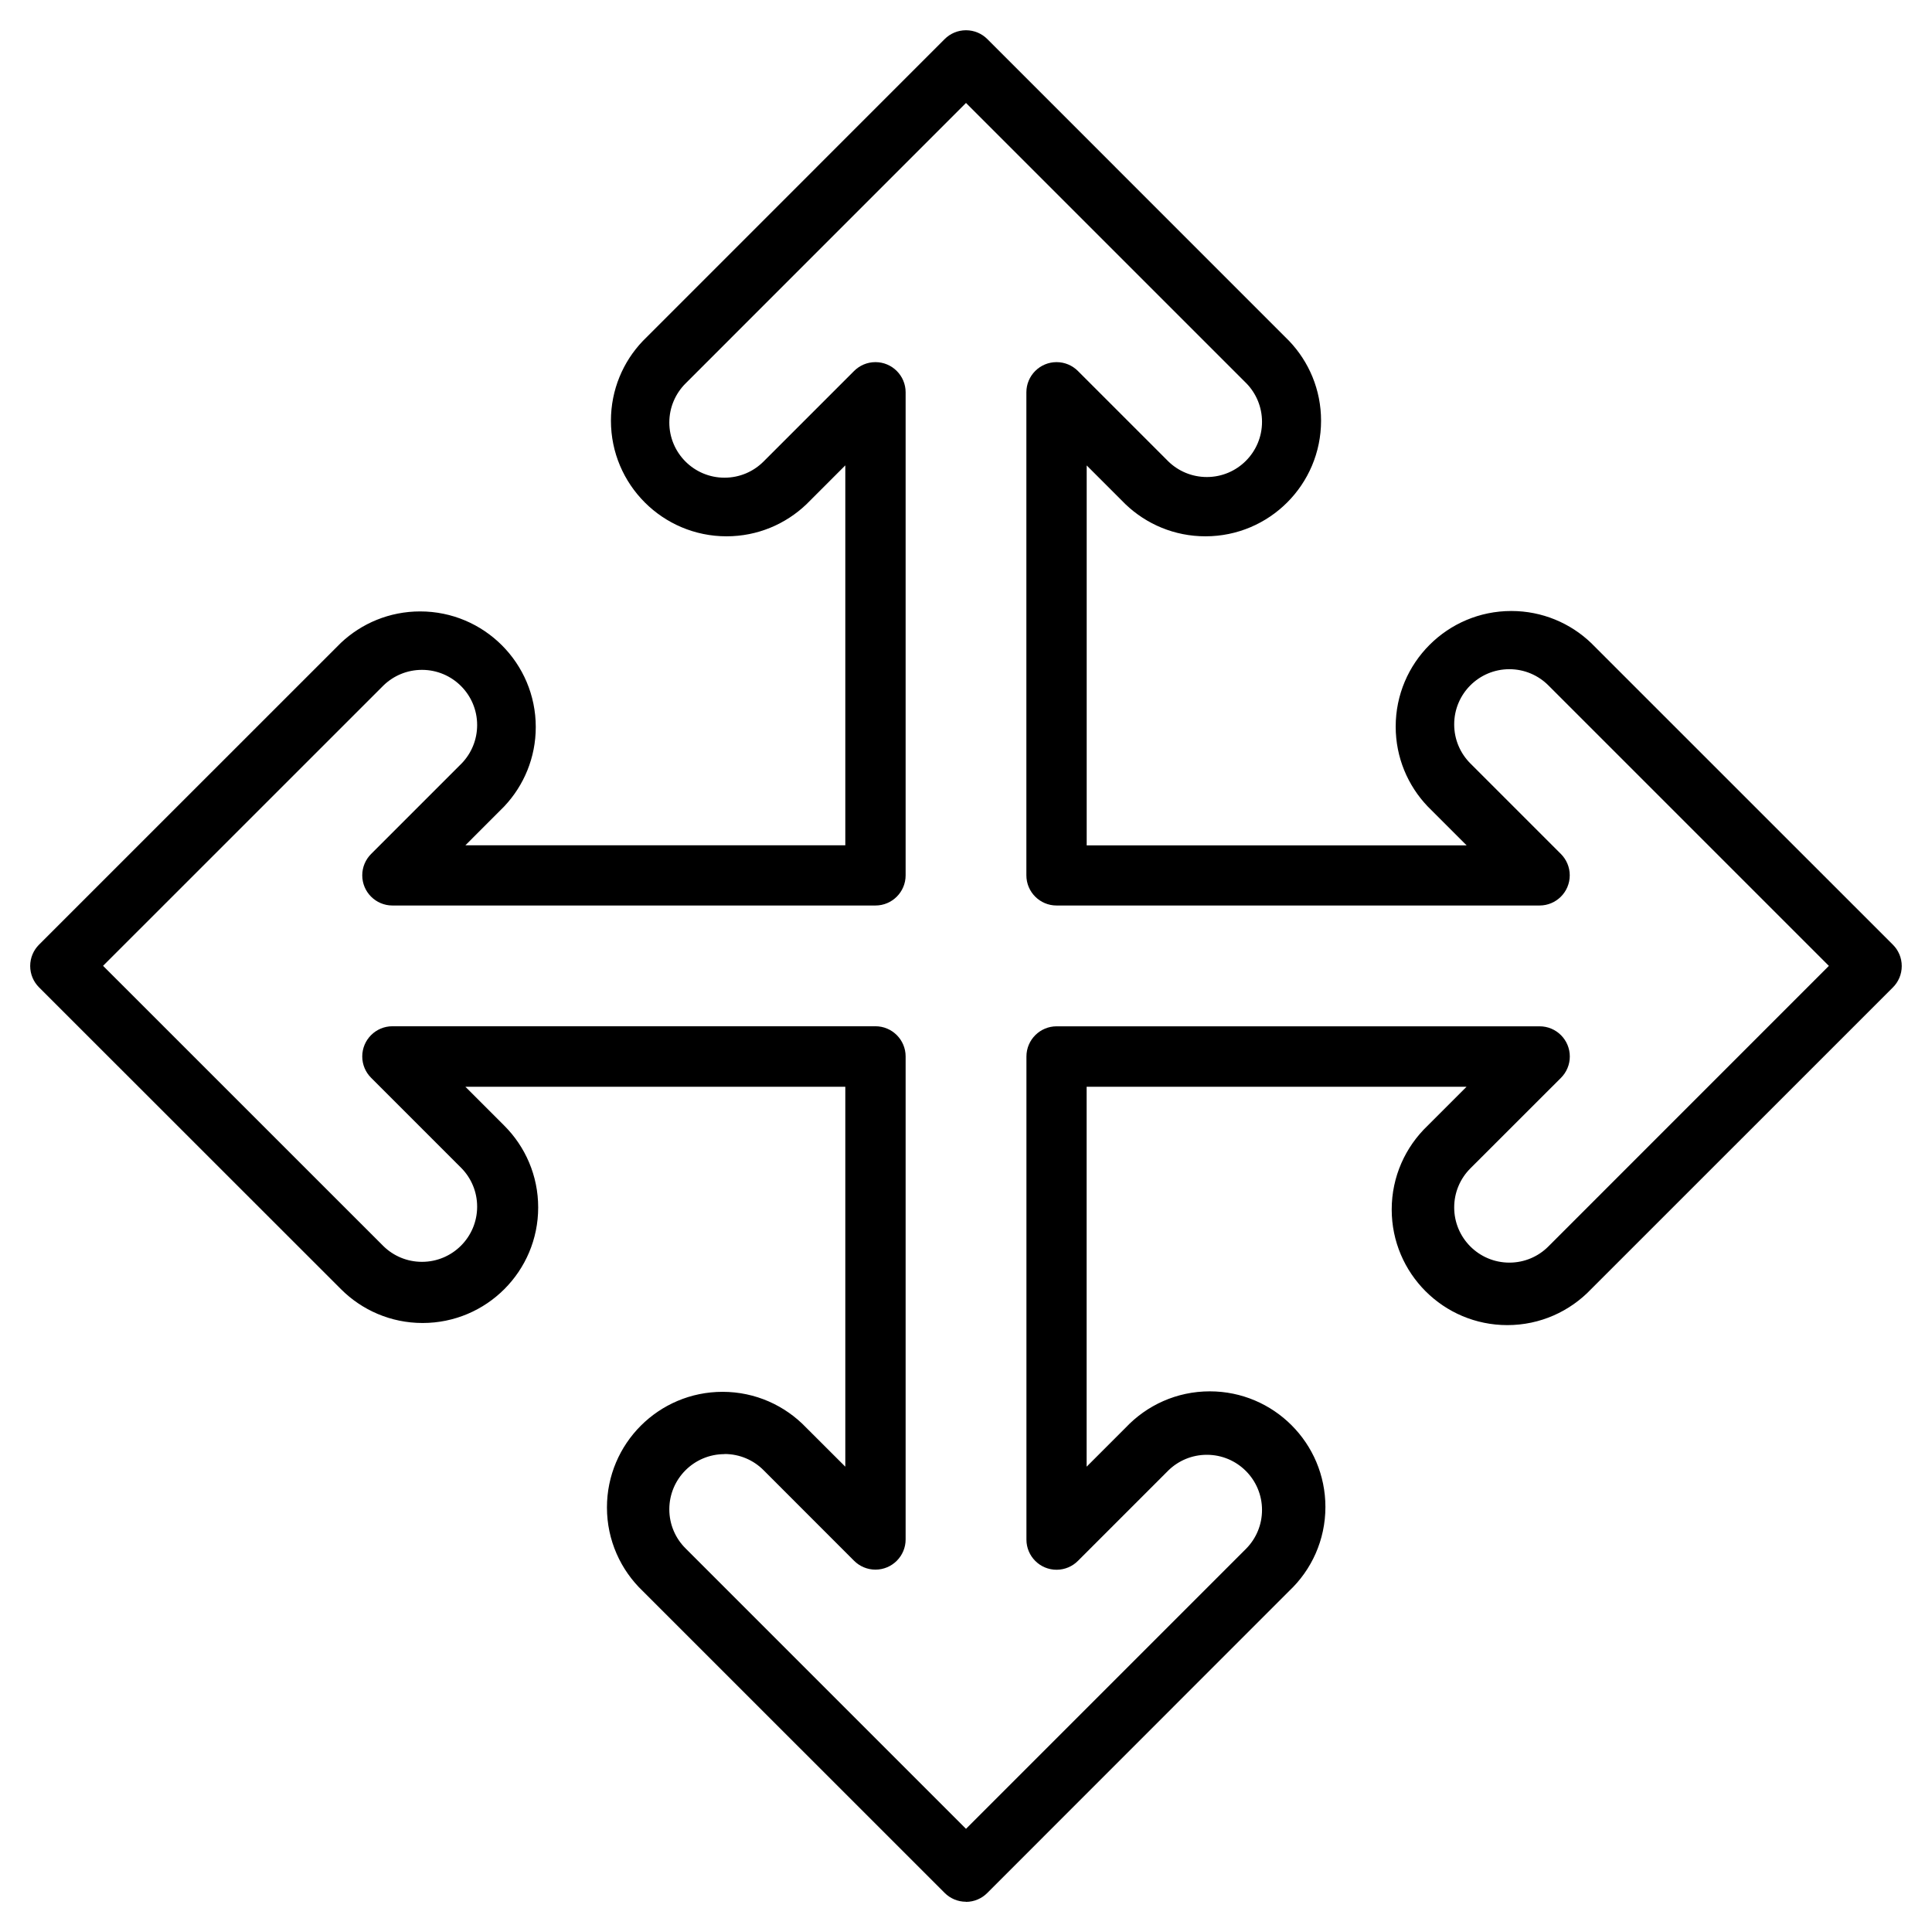 <!-- Generated by IcoMoon.io -->
<svg version="1.1" xmlns="http://www.w3.org/2000/svg" width="32" height="32" viewBox="0 0 32 32">
<title>maximize</title>
<path d="M16 31.499c-0.138-0-0.263-0.056-0.353-0.146v0l-5-4.999c-0.366-0.349-0.594-0.841-0.594-1.386 0-1.057 0.857-1.915 1.915-1.915 0.545 0 1.036 0.228 1.385 0.593l0.001 0.001 0.647 0.646v-6.293h-6.293l0.646 0.646c0.346 0.346 0.56 0.825 0.56 1.353 0 1.057-0.857 1.914-1.914 1.914-0.528 0-1.007-0.214-1.353-0.561l-5.001-4.999c-0.090-0.090-0.146-0.215-0.146-0.353s0.056-0.263 0.146-0.353v0l5.001-5c0.342-0.322 0.804-0.52 1.312-0.52 1.057 0 1.915 0.857 1.915 1.915 0 0.508-0.198 0.97-0.521 1.313l0.001-0.001-0.646 0.647h6.293v-6.293l-0.646 0.646c-0.343 0.327-0.808 0.529-1.321 0.529-1.057 0-1.915-0.857-1.915-1.915 0-0.512 0.201-0.978 0.529-1.321l-0.001 0.001 5-5.001c0.090-0.090 0.215-0.146 0.353-0.146s0.263 0.056 0.353 0.146v0l5 5.001c0.327 0.343 0.528 0.808 0.528 1.32 0 1.057-0.857 1.915-1.915 1.915-0.513 0-0.978-0.201-1.322-0.529l0.001 0.001-0.646-0.646v6.293h6.293l-0.646-0.646c-0.327-0.343-0.529-0.808-0.529-1.321 0-1.057 0.857-1.915 1.915-1.915 0.512 0 0.978 0.201 1.321 0.529l-0.001-0.001 5.001 5c0.090 0.090 0.146 0.215 0.146 0.353s-0.056 0.263-0.146 0.353v0l-5.001 5c-0.349 0.366-0.841 0.594-1.386 0.594-1.057 0-1.915-0.857-1.915-1.915 0-0.545 0.228-1.037 0.593-1.386l0.001-0.001 0.646-0.646h-6.293v6.293l0.646-0.646c0.35-0.371 0.845-0.602 1.394-0.602 1.057 0 1.915 0.857 1.915 1.915 0 0.549-0.231 1.044-0.602 1.393l-0.001 0.001-4.999 5.001c-0.090 0.090-0.215 0.146-0.353 0.146-0 0-0 0-0 0h0zM12 24.085c-0.505 0-0.914 0.409-0.914 0.914 0 0.252 0.102 0.481 0.268 0.646l4.646 4.646 4.646-4.646c0.159-0.164 0.257-0.388 0.257-0.635 0-0.505-0.409-0.914-0.914-0.914-0.247 0-0.471 0.098-0.635 0.257l-1.499 1.499c-0.090 0.091-0.216 0.148-0.355 0.148-0.276 0-0.499-0.224-0.499-0.499 0-0.001 0-0.001 0-0.002v0-8c0-0.276 0.224-0.5 0.5-0.5v0h8c0 0 0 0 0 0 0.276 0 0.5 0.224 0.5 0.5 0 0.138-0.056 0.263-0.147 0.354l-1.5 1.499c-0.166 0.166-0.268 0.394-0.268 0.647 0 0.505 0.409 0.914 0.914 0.914 0.252 0 0.481-0.102 0.646-0.268v0l4.646-4.647-4.646-4.646c-0.165-0.165-0.394-0.268-0.646-0.268-0.505 0-0.914 0.409-0.914 0.914 0 0.253 0.102 0.481 0.268 0.647l1.499 1.499c0.091 0.091 0.147 0.216 0.147 0.354 0 0.276-0.224 0.5-0.5 0.5h-8c-0.276 0-0.5-0.224-0.5-0.5v0-8c0-0 0-0 0-0 0-0.276 0.224-0.5 0.5-0.5 0.138 0 0.263 0.056 0.354 0.147v0l1.499 1.499c0.164 0.159 0.389 0.257 0.636 0.257 0.505 0 0.914-0.409 0.914-0.914 0-0.247-0.098-0.471-0.256-0.635l0 0-4.647-4.647-4.646 4.647c-0.165 0.165-0.268 0.394-0.268 0.646 0 0.505 0.409 0.914 0.914 0.914 0.253 0 0.481-0.102 0.647-0.268l1.499-1.499c0.091-0.091 0.216-0.147 0.354-0.147 0.276 0 0.5 0.224 0.5 0.5v8c0 0.276-0.224 0.5-0.5 0.5h-8c-0 0-0 0-0 0-0.276 0-0.5-0.224-0.5-0.5 0-0.138 0.056-0.263 0.147-0.354v0l1.499-1.499c0.159-0.164 0.257-0.389 0.257-0.636 0-0.505-0.409-0.914-0.914-0.914-0.247 0-0.471 0.098-0.635 0.256l0-0-4.647 4.646 4.647 4.646c0.164 0.159 0.388 0.257 0.635 0.257 0.505 0 0.914-0.409 0.914-0.914 0-0.247-0.098-0.471-0.257-0.635l-1.499-1.499c-0.091-0.091-0.147-0.216-0.147-0.354 0-0.276 0.224-0.5 0.5-0.5h8c0.276 0 0.5 0.224 0.5 0.5v0 8c0 0 0 0 0 0 0 0.276-0.224 0.5-0.5 0.5-0.138 0-0.263-0.056-0.354-0.147l-1.499-1.5c-0.165-0.166-0.394-0.268-0.646-0.268-0.001 0-0.001 0-0.002 0h0z"></path>
</svg>

